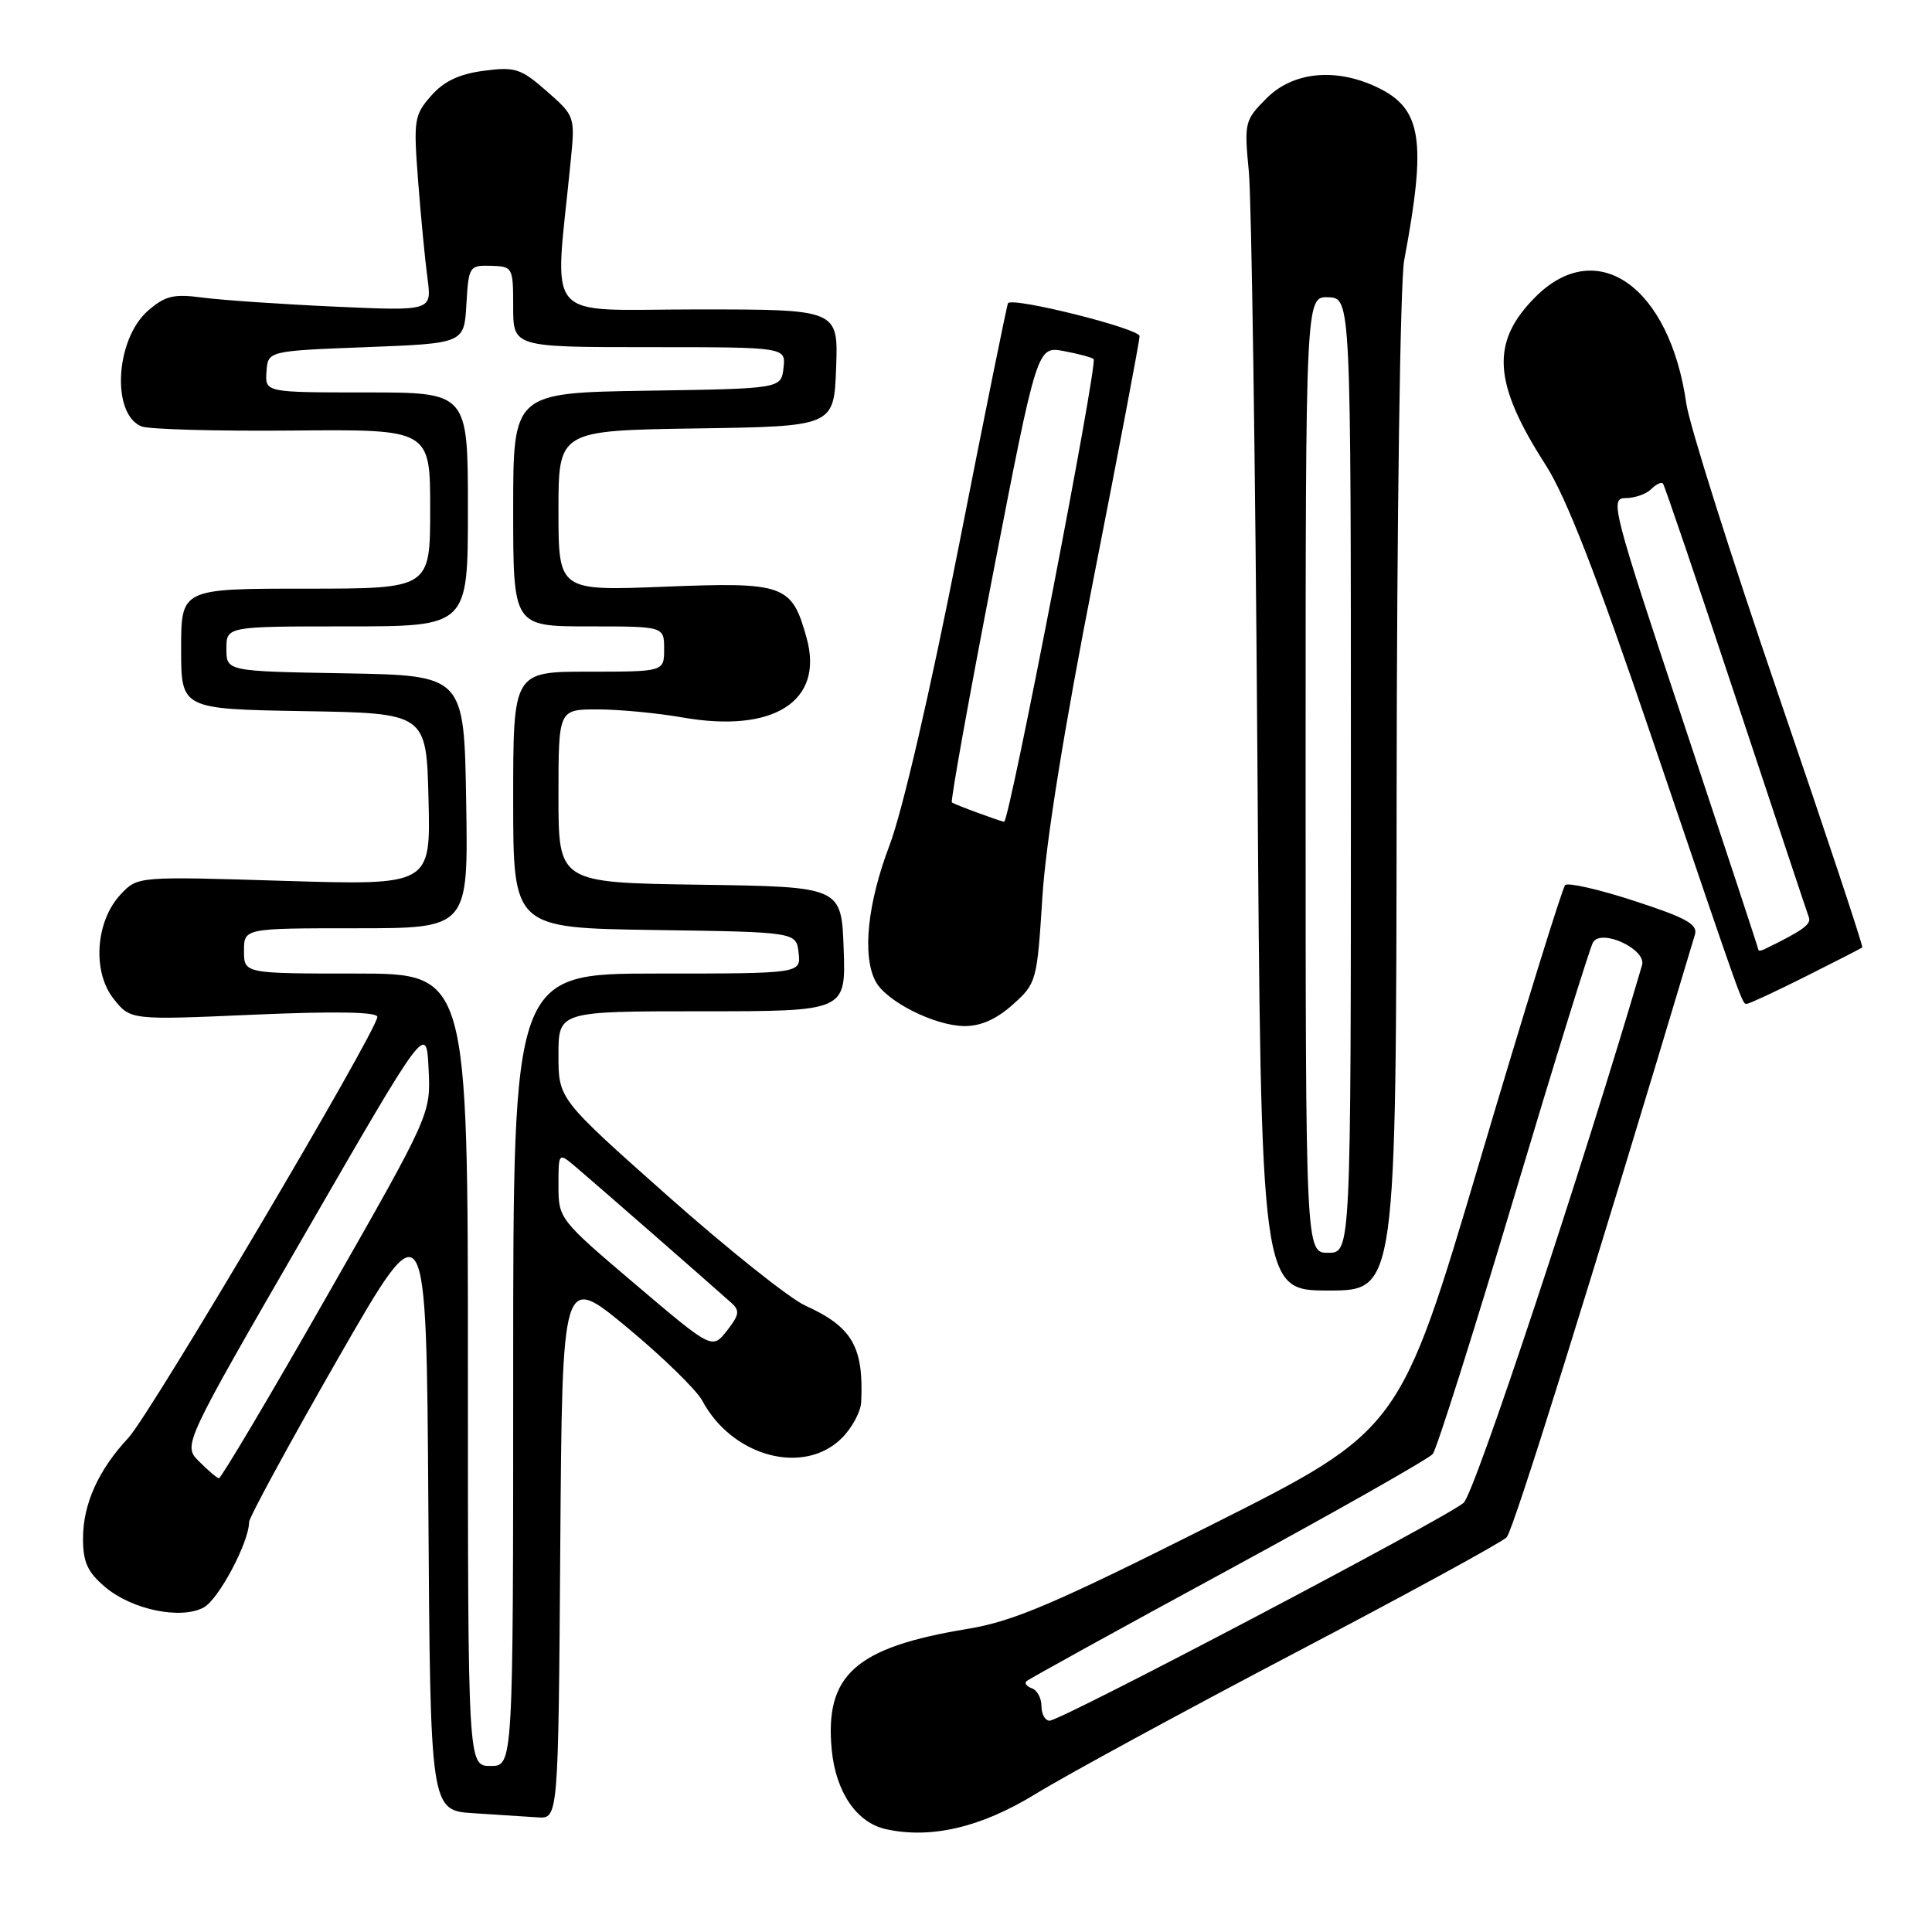 <?xml version="1.0" encoding="UTF-8" standalone="no"?>
<!DOCTYPE svg PUBLIC "-//W3C//DTD SVG 1.1//EN" "http://www.w3.org/Graphics/SVG/1.1/DTD/svg11.dtd" >
<svg xmlns="http://www.w3.org/2000/svg" xmlns:xlink="http://www.w3.org/1999/xlink" version="1.1" viewBox="0 0 256 256">
 <g >
 <path fill="currentColor"
d=" M 137.25 237.69 C 141.24 235.24 156.65 226.86 171.50 219.06 C 186.35 211.27 199.01 204.36 199.64 203.70 C 200.53 202.77 210.73 170.11 224.59 123.83 C 224.99 122.48 223.40 121.60 216.57 119.38 C 211.89 117.85 207.76 116.91 207.39 117.28 C 207.02 117.65 201.94 134.05 196.11 153.73 C 185.50 189.50 185.50 189.50 160.50 202.07 C 139.68 212.53 134.29 214.83 128.24 215.83 C 113.35 218.28 109.26 221.92 110.21 231.87 C 110.75 237.46 113.51 241.51 117.37 242.37 C 123.36 243.70 130.01 242.14 137.25 237.69 Z  M 74.24 204.88 C 74.50 168.77 74.50 168.77 83.08 175.88 C 87.80 179.79 92.28 184.16 93.05 185.59 C 97.03 193.04 106.52 195.57 111.55 190.55 C 112.90 189.20 114.05 187.06 114.11 185.80 C 114.46 178.47 112.93 175.82 106.71 173.00 C 104.63 172.06 96.42 165.51 88.46 158.45 C 74.00 145.61 74.00 145.61 74.00 139.81 C 74.00 134.00 74.00 134.00 93.04 134.00 C 112.08 134.00 112.08 134.00 111.79 125.75 C 111.50 117.50 111.50 117.50 92.75 117.23 C 74.00 116.96 74.00 116.96 74.00 105.48 C 74.00 94.00 74.00 94.00 79.17 94.00 C 82.01 94.00 87.12 94.48 90.52 95.08 C 102.54 97.17 109.19 92.90 106.89 84.57 C 104.92 77.45 104.00 77.11 88.09 77.74 C 74.00 78.30 74.00 78.30 74.00 67.67 C 74.00 57.05 74.00 57.05 92.25 56.77 C 110.50 56.50 110.50 56.50 110.79 48.75 C 111.08 41.00 111.08 41.00 92.41 41.00 C 71.58 41.00 73.47 43.20 75.61 21.45 C 76.21 15.42 76.20 15.38 72.44 12.08 C 69.01 9.07 68.26 8.83 64.09 9.38 C 60.83 9.81 58.81 10.77 57.12 12.70 C 54.88 15.25 54.78 15.90 55.40 23.95 C 55.76 28.65 56.32 34.46 56.64 36.85 C 57.23 41.21 57.23 41.21 44.36 40.63 C 37.29 40.31 29.43 39.77 26.91 39.44 C 23.01 38.92 21.91 39.18 19.62 41.16 C 15.29 44.93 14.72 54.85 18.74 56.50 C 19.71 56.89 28.71 57.14 38.75 57.05 C 57.00 56.88 57.00 56.88 57.00 67.44 C 57.00 78.00 57.00 78.00 40.50 78.00 C 24.00 78.00 24.00 78.00 24.00 85.98 C 24.00 93.95 24.00 93.95 40.25 94.23 C 56.50 94.50 56.50 94.50 56.78 105.91 C 57.07 117.31 57.07 117.31 37.65 116.72 C 18.23 116.12 18.23 116.12 16.00 118.50 C 12.66 122.05 12.20 128.73 15.04 132.33 C 17.28 135.17 17.28 135.17 33.64 134.45 C 44.44 133.98 50.00 134.08 50.00 134.74 C 50.00 136.54 19.92 187.40 17.03 190.50 C 13.04 194.77 11.00 199.29 11.00 203.86 C 11.00 207.02 11.60 208.32 13.97 210.32 C 17.51 213.30 23.95 214.63 26.99 213.00 C 28.96 211.95 33.00 204.35 33.00 201.70 C 33.00 201.08 38.29 191.35 44.75 180.08 C 56.50 159.60 56.50 159.60 56.76 199.75 C 57.02 239.90 57.02 239.90 62.76 240.26 C 65.92 240.46 69.73 240.71 71.24 240.81 C 73.98 241.00 73.98 241.00 74.24 204.88 Z  M 185.06 105.25 C 185.09 68.73 185.54 37.28 186.06 34.50 C 189.06 18.53 188.41 14.37 182.45 11.55 C 176.98 8.95 171.33 9.51 167.84 13.01 C 164.92 15.93 164.85 16.22 165.48 22.76 C 165.83 26.47 166.34 61.34 166.61 100.25 C 167.09 171.00 167.09 171.00 176.04 171.00 C 185.00 171.00 185.00 171.00 185.06 105.25 Z  M 134.18 133.13 C 137.34 130.31 137.41 130.05 138.12 118.88 C 138.57 111.63 141.04 96.29 144.92 76.58 C 148.26 59.58 151.00 45.16 151.00 44.54 C 151.00 43.54 134.22 39.34 133.57 40.17 C 133.43 40.35 130.48 54.90 127.02 72.50 C 123.24 91.70 119.58 107.50 117.87 112.00 C 114.93 119.72 114.22 126.67 116.03 130.06 C 117.44 132.69 123.81 135.90 127.73 135.96 C 129.93 135.99 132.00 135.07 134.18 133.13 Z  M 239.27 129.38 C 243.25 127.39 246.62 125.66 246.76 125.53 C 246.91 125.41 241.88 110.27 235.59 91.90 C 229.30 73.53 223.84 56.25 223.45 53.50 C 221.25 37.98 211.63 31.17 203.46 39.34 C 197.48 45.32 197.81 50.72 204.79 61.58 C 207.52 65.83 211.52 76.10 218.96 98.00 C 231.41 134.65 230.82 133.00 231.50 133.00 C 231.80 133.00 235.30 131.37 239.27 129.38 Z  M 138.00 226.08 C 138.00 225.03 137.44 223.97 136.75 223.72 C 136.06 223.47 135.72 223.05 136.00 222.78 C 136.28 222.50 148.29 215.88 162.71 208.05 C 177.12 200.22 189.33 193.29 189.85 192.66 C 190.37 192.02 195.20 176.77 200.58 158.76 C 205.96 140.75 210.69 125.49 211.09 124.85 C 212.23 123.01 218.19 125.80 217.58 127.88 C 209.82 154.37 195.40 197.86 193.94 199.13 C 191.65 201.13 140.59 228.00 139.08 228.00 C 138.49 228.00 138.00 227.14 138.00 226.08 Z  M 62.00 181.50 C 62.00 129.00 62.00 129.00 47.17 129.00 C 32.33 129.00 32.33 129.00 32.33 126.00 C 32.33 123.00 32.33 123.00 47.19 123.00 C 62.05 123.00 62.05 123.00 61.77 106.25 C 61.50 89.50 61.50 89.50 45.75 89.22 C 30.00 88.95 30.00 88.95 30.00 85.97 C 30.00 83.00 30.00 83.00 46.00 83.00 C 62.00 83.00 62.00 83.00 62.00 67.50 C 62.00 52.00 62.00 52.00 48.56 52.00 C 35.12 52.00 35.12 52.00 35.31 49.25 C 35.50 46.50 35.50 46.50 48.50 46.00 C 61.50 45.50 61.50 45.50 61.80 40.32 C 62.09 35.29 62.19 35.14 65.05 35.22 C 67.94 35.30 68.00 35.42 68.00 40.65 C 68.00 46.00 68.00 46.00 86.07 46.00 C 104.13 46.00 104.13 46.00 103.82 48.75 C 103.50 51.50 103.50 51.50 85.75 51.77 C 68.00 52.05 68.00 52.05 68.00 67.52 C 68.00 83.00 68.00 83.00 78.00 83.00 C 88.00 83.00 88.00 83.00 88.00 86.00 C 88.00 89.00 88.00 89.00 78.00 89.00 C 68.00 89.00 68.00 89.00 68.00 105.98 C 68.00 122.96 68.00 122.96 86.75 123.23 C 105.50 123.50 105.50 123.50 105.82 126.25 C 106.13 129.00 106.13 129.00 87.07 129.00 C 68.00 129.00 68.00 129.00 68.00 181.50 C 68.00 234.00 68.00 234.00 65.00 234.00 C 62.00 234.00 62.00 234.00 62.00 181.50 Z  M 26.37 193.64 C 24.23 191.50 24.23 191.50 40.37 163.57 C 56.50 135.63 56.50 135.63 56.79 141.62 C 57.09 147.61 57.09 147.61 43.29 171.79 C 35.71 185.09 29.27 195.93 29.00 195.88 C 28.73 195.83 27.54 194.82 26.37 193.64 Z  M 84.18 170.17 C 74.11 161.62 74.00 161.48 74.00 157.11 C 74.00 152.69 74.00 152.69 76.25 154.59 C 78.32 156.33 93.67 169.74 96.88 172.61 C 98.06 173.65 97.97 174.23 96.32 176.33 C 94.36 178.81 94.36 178.81 84.18 170.17 Z  M 173.00 102.64 C 173.00 39.29 173.00 39.29 176.00 39.39 C 179.00 39.50 179.00 39.50 179.00 102.75 C 179.00 166.00 179.00 166.00 176.00 166.00 C 173.00 166.00 173.00 166.00 173.00 102.64 Z  M 129.50 107.68 C 127.85 107.08 126.33 106.47 126.13 106.33 C 125.92 106.20 128.38 92.53 131.59 75.97 C 137.43 45.86 137.43 45.86 140.96 46.52 C 142.91 46.88 144.69 47.36 144.91 47.58 C 145.49 48.16 133.72 109.02 133.05 108.89 C 132.75 108.84 131.15 108.29 129.50 107.68 Z  M 232.99 125.83 C 232.98 125.65 228.52 112.11 223.08 95.75 C 213.65 67.39 213.29 66.00 215.39 66.00 C 216.61 66.00 218.13 65.47 218.78 64.82 C 219.43 64.17 220.14 63.83 220.35 64.07 C 220.56 64.31 224.90 77.10 230.01 92.50 C 235.12 107.90 239.47 120.98 239.69 121.57 C 240.02 122.48 238.85 123.32 233.75 125.80 C 233.34 126.00 232.99 126.02 232.99 125.83 Z "/>
</g>
</svg>
